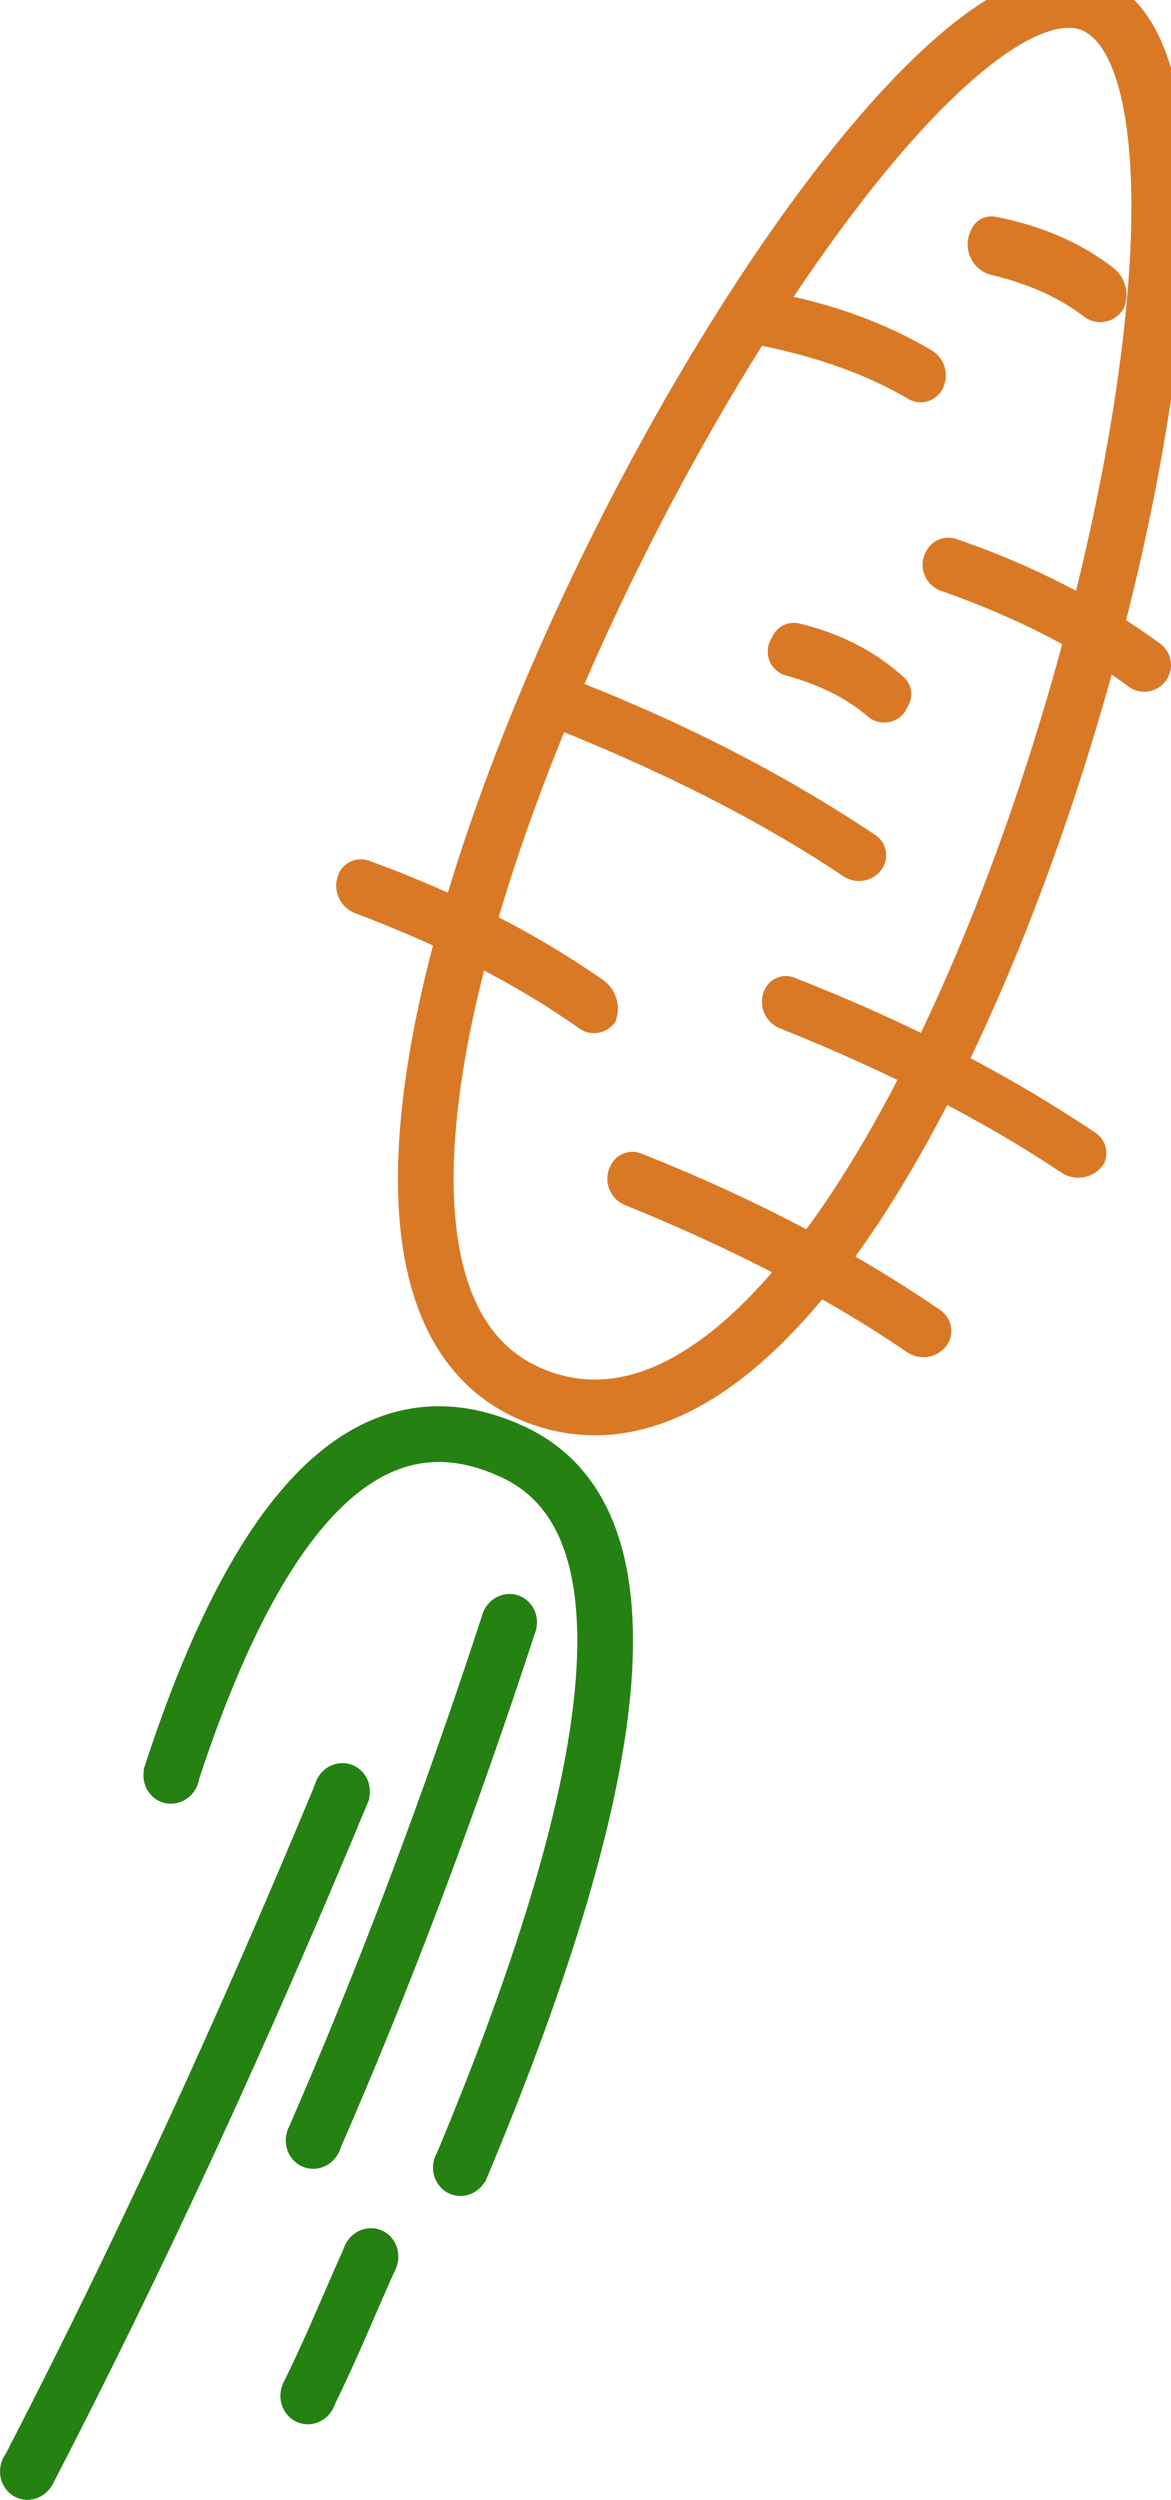 <?xml version="1.0" encoding="UTF-8" standalone="no"?>
<!DOCTYPE svg PUBLIC "-//W3C//DTD SVG 1.1//EN" "http://www.w3.org/Graphics/SVG/1.1/DTD/svg11.dtd">
<svg version="1.1" xmlns="http://www.w3.org/2000/svg" xmlns:xlink="http://www.w3.org/1999/xlink" preserveAspectRatio="xMidYMid meet" viewBox="70.449 134.975 336.4 717.564" width="336.4" height="717.56"><defs><path d="M384.27 136.26C448.98 162.59 338.54 576.21 225.83 536.26C113.11 496.31 319.56 109.93 384.27 136.26Z" id="b1Fginu0rK"></path><path d="M202.46 758.19C252.45 639.24 257.64 570.46 218.03 551.85C178.42 533.23 145.52 564.4 119.33 645.35" id="aBYuZCIaK"></path><path d="M376.75 303.08C386.37 308.04 395.37 313.59 403.74 319.73C406.76 321.94 407.72 326.03 406 329.36C405.17 330.97 406.59 328.22 405.99 329.38C403.82 333.59 398.37 334.85 394.57 332.01C387.64 326.83 379.81 321.99 371.08 317.48C361.97 312.79 351.86 308.47 340.74 304.54C336.24 302.95 334.17 297.75 336.36 293.51C336.96 292.34 335.67 294.86 336.53 293.19C338.16 290.02 341.87 288.54 345.24 289.7C356.42 293.55 366.92 298.01 376.75 303.08Z" id="e1IzzkeJvy"></path><path d="M316.34 225.35C324.02 228.12 331.26 231.51 338.06 235.51C341.52 237.55 343.03 241.75 341.67 245.52C341.08 247.18 342.06 244.44 341.57 245.8C340.07 249.95 335.16 251.72 331.36 249.48C325.51 246.03 319.05 243.04 311.98 240.48C303.66 237.48 294.53 235.1 284.59 233.32C281.82 232.83 280.15 229.95 281.11 227.3C281.81 225.36 282.09 224.57 282.8 222.62C283.85 219.71 286.83 217.97 289.88 218.49C299.24 220.08 308.06 222.36 316.34 225.35Z" id="b7R5KAvWc1"></path><path d="M213.51 398.15C224.18 403.66 234.22 409.68 243.63 416.23C247.78 419.12 249.14 424.63 246.83 429.12C246.21 430.31 248.29 426.29 247.64 427.54C245.59 431.52 240.49 432.76 236.84 430.18C228.11 423.99 218.4 418.14 207.7 412.63C197 407.11 185.27 401.93 172.52 397.11C167.78 395.32 165.65 389.78 167.98 385.27C168.53 384.2 167.04 387.09 167.89 385.43C169.51 382.29 173.21 380.85 176.53 382.06C189.6 386.81 201.93 392.18 213.51 398.15Z" id="aJ4wjaB6O"></path><path d="M344.61 436.28C358.93 443.67 372.45 451.62 385.17 460.14C388.15 462.13 389.15 466.03 387.51 469.21C386.71 470.77 388.47 467.36 387.98 468.29C385.59 472.94 379.69 474.46 375.34 471.56C364.46 464.28 352.45 457.26 339.31 450.48C325.59 443.4 310.64 436.62 294.48 430.14C290 428.34 288.04 423.08 290.25 418.79C290.8 417.71 289.45 420.35 290.28 418.74C291.84 415.71 295.43 414.35 298.6 415.59C314.77 421.91 330.11 428.8 344.61 436.28Z" id="b9kQtJwrdm"></path><path d="M316.5 319.96C321.47 322.52 326.01 325.66 330.1 329.38C332.3 331.37 332.88 334.59 331.52 337.23C330.56 339.11 331.47 337.33 330.88 338.47C328.74 342.62 323.29 343.68 319.75 340.64C316.89 338.18 313.63 336.01 310 334.13C305.93 332.03 301.34 330.28 296.22 328.87C291.87 327.67 289.72 322.77 291.79 318.75C292.41 317.54 291.53 319.26 292.47 317.44C293.91 314.65 297.06 313.21 300.11 313.95C306.07 315.39 311.54 317.39 316.5 319.96Z" id="e1rSeQe6tP"></path><path d="M281.34 350.8C295.66 358.19 309.18 366.14 321.9 374.65C324.88 376.64 325.88 380.55 324.24 383.73C323.44 385.29 324.9 382.45 324.35 383.53C322.15 387.79 316.73 389.18 312.75 386.51C301.67 379.08 289.43 371.91 276.04 365C261.49 357.5 245.64 350.34 228.47 343.53C225.46 342.34 224.14 338.81 225.62 335.94C226.45 334.34 226.18 334.87 227.01 333.25C228.57 330.23 232.16 328.87 235.33 330.11C251.5 336.43 266.84 343.32 281.34 350.8Z" id="a1ahbD8O3S"></path><path d="M300.36 486.94C314.58 494.39 327.98 502.42 340.58 511.03C343.62 513.11 344.62 517.13 342.91 520.39C342.08 521.99 343.63 519.02 343.07 520.1C340.76 524.51 335.12 525.91 331.02 523.1C320.09 515.63 308 508.42 294.76 501.48C281.08 494.31 266.16 487.45 250.01 480.89C245.55 479.08 243.63 473.83 245.86 469.57C246.46 468.42 245.16 470.92 246.02 469.26C247.65 466.16 251.35 464.79 254.61 466.07C270.7 472.43 285.96 479.39 300.36 486.94Z" id="bgu5r90Yr"></path><path d="M376.15 203.36C381.21 205.66 385.9 208.47 390.22 211.81C393.85 214.61 395.08 219.54 393.18 223.71C392.45 225.31 394.11 221.66 393.54 222.93C391.49 227.43 385.8 228.86 381.87 225.86C378.35 223.17 374.4 220.83 370.01 218.83C365.64 216.85 360.76 215.22 355.37 213.93C349.84 212.61 346.89 206.57 349.24 201.4C349.71 200.37 348.56 202.9 349.52 200.78C350.73 198.12 353.6 196.64 356.47 197.19C363.57 198.58 370.13 200.63 376.15 203.36Z" id="a2wrcoomZW"></path><path d="M127.35 646.89C125.94 651.26 121.37 653.71 117.15 652.35C112.94 650.99 110.66 646.34 112.07 641.96C113.48 637.59 118.05 635.14 122.26 636.5C126.48 637.86 128.76 642.52 127.35 646.89Z" id="g6BEyzPclW"></path><path d="M216.94 600.01C208.15 626.91 199.02 652.85 189.57 677.86C180.11 702.86 170.33 726.92 160.21 750.04" id="ad8pXzwDJ"></path><path d="M169.23 648.12C154.66 683.27 139.82 717.2 124.69 749.93C109.56 782.65 94.14 814.17 78.44 844.48" id="b2rYsPKut5"></path><path d="M177.15 782.24C175.21 786.5 172.51 792.65 169.05 800.66C165.6 808.68 162.18 816.1 158.81 822.93" id="c17CXj9P44"></path><path d="M176.29 651.82C174.88 656.2 170.32 658.64 166.1 657.29C161.89 655.93 159.61 651.27 161.02 646.9C162.43 642.52 167 640.08 171.21 641.44C175.43 642.8 177.7 647.45 176.29 651.82Z" id="dYUGnNchy"></path><path d="M224.3 603.27C222.89 607.65 218.32 610.09 214.11 608.74C209.89 607.38 207.62 602.72 209.03 598.35C210.44 593.97 215 591.53 219.22 592.89C223.43 594.25 225.71 598.9 224.3 603.27Z" id="a1oOzDsA8C"></path><path d="M168.24 751.69C166.83 756.06 162.26 758.51 158.05 757.15C153.83 755.79 151.55 751.14 152.96 746.77C154.37 742.39 158.94 739.94 163.16 741.3C167.37 742.66 169.65 747.32 168.24 751.69Z" id="d1ipGQ8zN2"></path><path d="M210.53 759.49C209.12 763.86 204.56 766.31 200.34 764.95C196.13 763.59 193.85 758.93 195.26 754.56C196.67 750.19 201.24 747.74 205.45 749.1C209.67 750.46 211.94 755.11 210.53 759.49Z" id="cQUeG6CFz"></path><path d="M184.47 785.33C183.06 789.7 178.5 792.15 174.28 790.79C170.07 789.43 167.79 784.78 169.2 780.4C170.61 776.03 175.18 773.58 179.39 774.94C183.61 776.3 185.88 780.95 184.47 785.33Z" id="bivBNHGPZ"></path><path d="M166.69 825.01C165.28 829.39 160.72 831.84 156.5 830.48C152.29 829.12 150.01 824.46 151.42 820.09C152.83 815.72 157.4 813.27 161.61 814.63C165.83 815.99 168.1 820.64 166.69 825.01Z" id="b24mqdvCW5"></path><path d="M86.14 846.7C84.73 851.08 80.16 853.52 75.95 852.16C71.73 850.81 69.46 846.15 70.87 841.78C72.28 837.4 76.84 834.96 81.06 836.31C85.27 837.67 87.55 842.33 86.14 846.7Z" id="bcsrXOud4"></path></defs><g><g><g><g><use xlink:href="#b1Fginu0rK" opacity="1" fill-opacity="0" stroke="#d97926" stroke-width="16" stroke-opacity="1"></use></g></g><g><g><use xlink:href="#aBYuZCIaK" opacity="1" fill-opacity="0" stroke="#258112" stroke-width="16" stroke-opacity="1"></use></g></g><g><use xlink:href="#e1IzzkeJvy" opacity="1" fill="#d97926" fill-opacity="1"></use></g><g><use xlink:href="#b7R5KAvWc1" opacity="1" fill="#d97926" fill-opacity="1"></use></g><g><use xlink:href="#aJ4wjaB6O" opacity="1" fill="#d97926" fill-opacity="1"></use></g><g><use xlink:href="#b9kQtJwrdm" opacity="1" fill="#d97926" fill-opacity="1"></use></g><g><use xlink:href="#e1rSeQe6tP" opacity="1" fill="#d97926" fill-opacity="1"></use></g><g><use xlink:href="#a1ahbD8O3S" opacity="1" fill="#d97926" fill-opacity="1"></use></g><g><use xlink:href="#bgu5r90Yr" opacity="1" fill="#d97926" fill-opacity="1"></use></g><g><use xlink:href="#a2wrcoomZW" opacity="1" fill="#d97926" fill-opacity="1"></use></g><g><use xlink:href="#g6BEyzPclW" opacity="1" fill="#258112" fill-opacity="1"></use></g><g><g><use xlink:href="#ad8pXzwDJ" opacity="1" fill-opacity="0" stroke="#258112" stroke-width="16" stroke-opacity="1"></use></g></g><g><g><use xlink:href="#b2rYsPKut5" opacity="1" fill-opacity="0" stroke="#258112" stroke-width="16" stroke-opacity="1"></use></g></g><g><g><use xlink:href="#c17CXj9P44" opacity="1" fill-opacity="0" stroke="#258112" stroke-width="16" stroke-opacity="1"></use></g></g><g><use xlink:href="#dYUGnNchy" opacity="1" fill="#258112" fill-opacity="1"></use></g><g><use xlink:href="#a1oOzDsA8C" opacity="1" fill="#258112" fill-opacity="1"></use></g><g><use xlink:href="#d1ipGQ8zN2" opacity="1" fill="#258112" fill-opacity="1"></use></g><g><use xlink:href="#cQUeG6CFz" opacity="1" fill="#258112" fill-opacity="1"></use></g><g><use xlink:href="#bivBNHGPZ" opacity="1" fill="#258112" fill-opacity="1"></use></g><g><use xlink:href="#b24mqdvCW5" opacity="1" fill="#258112" fill-opacity="1"></use></g><g><use xlink:href="#bcsrXOud4" opacity="1" fill="#258112" fill-opacity="1"></use></g></g></g></svg>